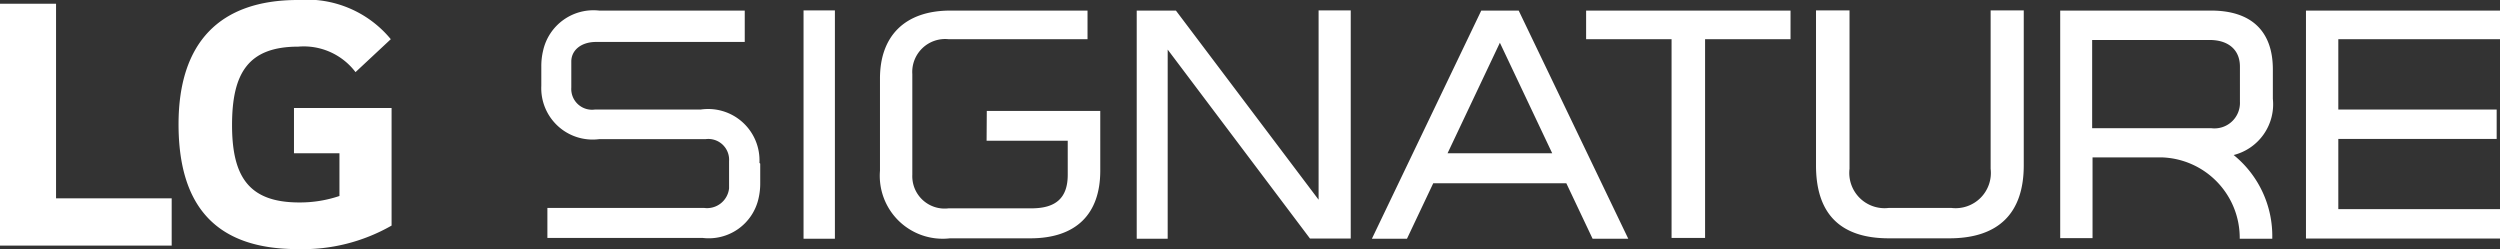 <svg xmlns="http://www.w3.org/2000/svg" viewBox="0 0 127.56 12.71"><rect x="0" y="0" width="127.56" height="12.71" fill="#333333" stroke="none"/><defs><style>.cls-1{fill:#fff;}</style></defs><g id="Layer_2" data-name="Layer 2"><g id="Layer_1-2" data-name="Layer 1"><path class="cls-1" d="M2.86,10.12h5.9v2.41H0V.19H2.86ZM15,7.82h2.32V10a6.29,6.29,0,0,1-2.05.33c-2.57,0-3.43-1.31-3.43-3.95s.82-4,3.38-4a3.31,3.31,0,0,1,2.92,1.3L19.94,2A5.55,5.55,0,0,0,15.2,0c-4,0-6.09,2.18-6.09,6.34s1.89,6.37,6.07,6.37a9.12,9.12,0,0,0,4.8-1.2v-6H15Zm23.75.49a2.62,2.62,0,0,0-3-2.72h-5.4a1.06,1.06,0,0,1-1.2-1.12V3.14s0,0,0,0c0-.57.49-1,1.27-1H38V.54H30.57a2.63,2.63,0,0,0-2.86,2.05,3.35,3.35,0,0,0-.09.79v1a2.62,2.62,0,0,0,2.95,2.72H36a1.06,1.06,0,0,1,1.2,1.12V9.61a1.13,1.13,0,0,1-1.27,1h-8v1.53h7.92a2.6,2.6,0,0,0,2.85-2,3.35,3.35,0,0,0,.09-.79v-1ZM41,12.18H42.6V.53H41Zm9.34-5h4.14V8.92c0,1.21-.64,1.71-1.85,1.71H48.4a1.65,1.65,0,0,1-1.85-1.71V3.78A1.68,1.68,0,0,1,48.4,2h7.09V.54h-7C46.14.54,44.9,1.87,44.9,4V8.71a3.21,3.21,0,0,0,3.57,3.45h4.1c2.33,0,3.57-1.23,3.57-3.45V5.66H50.35Zm32.74,5H81.26L79.92,9.35H73.13l-1.34,2.83H70L75.58.54h1.91ZM79.2,7.82,76.53,2.18,73.86,7.82ZM67.28,10.19,60,.54H58V12.18h1.58V2.53l7.26,9.64h2.08V.53H67.28ZM80.93.54V2h4.36V12.14H87V2h4.36V.54Zm20.64,8.07a1.8,1.8,0,0,1-2,2h-3.2a1.8,1.8,0,0,1-2-2V.53H92.66V8.44c0,2.42,1.19,3.72,3.72,3.72h3.08c2.53,0,3.8-1.3,3.8-3.72V.53h-1.69Zm14.37,3.57h-1.66a4.11,4.11,0,0,0-4-4.15h-3.51v4.12h-1.65V.54h7.7c2,0,3.15,1,3.15,3v1.5a2.67,2.67,0,0,1-2,2.87A5.32,5.32,0,0,1,115.94,12.18Zm-1.65-7V3.4c0-.9-.64-1.36-1.54-1.36h-6v4.5h6.07A1.3,1.3,0,0,0,114.29,5.18ZM127.56,2V.54h-9.9V12.17h9.9v-1.5h-8.25V7.09h8.08V5.59h-8.08V2Z"/></g></g></svg>